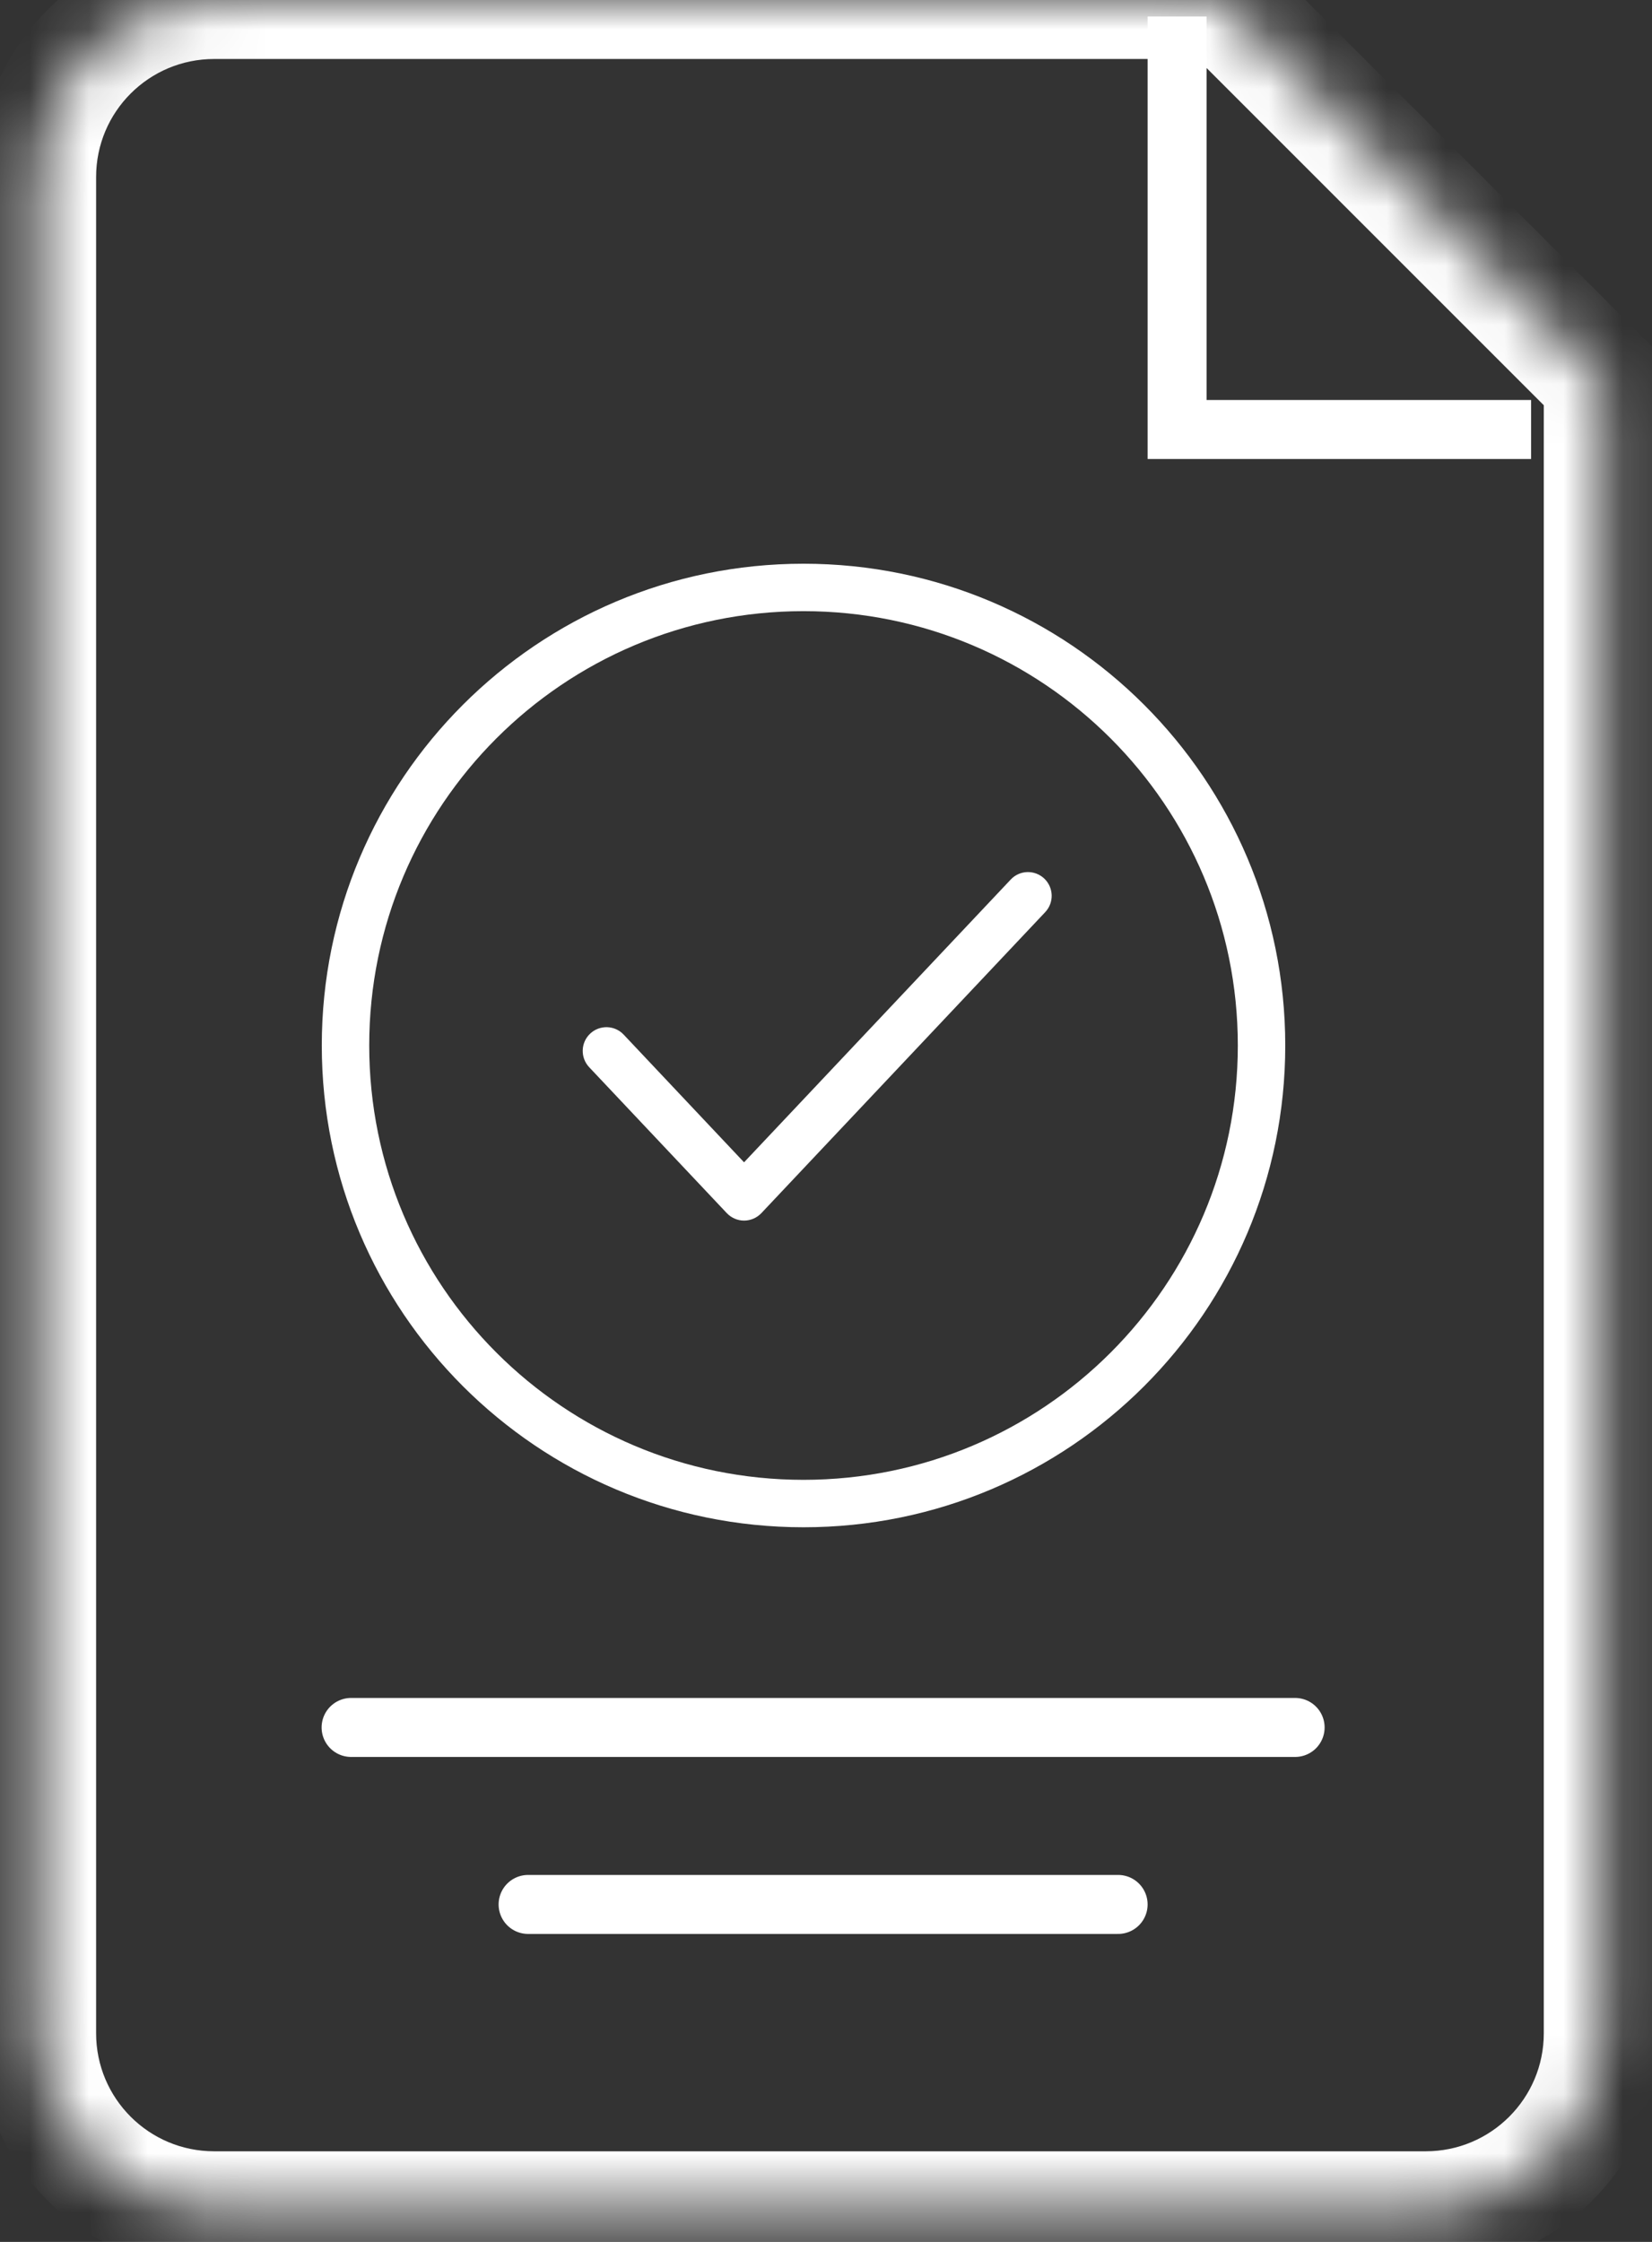 <svg width="28" height="38" viewBox="0 0 28 38" fill="none" xmlns="http://www.w3.org/2000/svg">
<rect x="0" y="0" width="28" height="38" fill="#333333" stroke="none"/>
<path d="M8.951 32.28H18.951" stroke="white" stroke-linecap="round"/>
<path d="M5.951 29.28H21.951" stroke="white" stroke-linecap="round"/>
<mask id="path-3-inside-1_80_255" fill="white">
<path fill-rule="evenodd" clip-rule="evenodd" d="M20.712 0H3.629C1.972 0 0.629 1.343 0.629 3V34.464C0.629 36.12 1.972 37.464 3.629 37.464H24.166C25.822 37.464 27.166 36.12 27.166 34.464V6.454L20.712 0Z"/>
</mask>
<path d="M20.712 0L21.419 -0.707L21.126 -1H20.712V0ZM27.166 6.454H28.166V6.04L27.873 5.747L27.166 6.454ZM3.629 1H20.712V-1H3.629V1ZM1.629 3C1.629 1.895 2.524 1 3.629 1V-1C1.42 -1 -0.371 0.791 -0.371 3H1.629ZM1.629 34.464V3H-0.371V34.464H1.629ZM3.629 36.464C2.524 36.464 1.629 35.568 1.629 34.464H-0.371C-0.371 36.673 1.42 38.464 3.629 38.464V36.464ZM24.166 36.464H3.629V38.464H24.166V36.464ZM26.166 34.464C26.166 35.568 25.27 36.464 24.166 36.464V38.464C26.375 38.464 28.166 36.673 28.166 34.464H26.166ZM26.166 6.454V34.464H28.166V6.454H26.166ZM27.873 5.747L21.419 -0.707L20.005 0.707L26.458 7.161L27.873 5.747Z" fill="white" mask="url(#path-3-inside-1_80_255)"/>
<path d="M19.951 0.28V7.28H25.951" stroke="white"/>
<path fill-rule="evenodd" clip-rule="evenodd" d="M13.619 25.083C17.684 25.083 20.98 21.787 20.98 17.721C20.98 13.655 17.684 10.359 13.619 10.359C9.553 10.359 6.258 13.655 6.258 17.721C6.258 21.787 9.553 25.083 13.619 25.083ZM13.619 25.887C18.128 25.887 21.784 22.231 21.784 17.721C21.784 13.211 18.128 9.555 13.619 9.555C9.109 9.555 5.454 13.211 5.454 17.721C5.454 22.231 9.109 25.887 13.619 25.887Z" fill="white"/>
<path fill-rule="evenodd" clip-rule="evenodd" d="M17.699 14.891C17.86 15.044 17.868 15.298 17.716 15.46L12.904 20.563C12.828 20.643 12.722 20.689 12.611 20.689C12.501 20.689 12.395 20.643 12.319 20.563L9.986 18.089C9.834 17.927 9.841 17.672 10.003 17.52C10.164 17.368 10.419 17.375 10.571 17.537L12.611 19.701L17.131 14.908C17.283 14.746 17.537 14.739 17.699 14.891Z" fill="white"/>
</svg>

